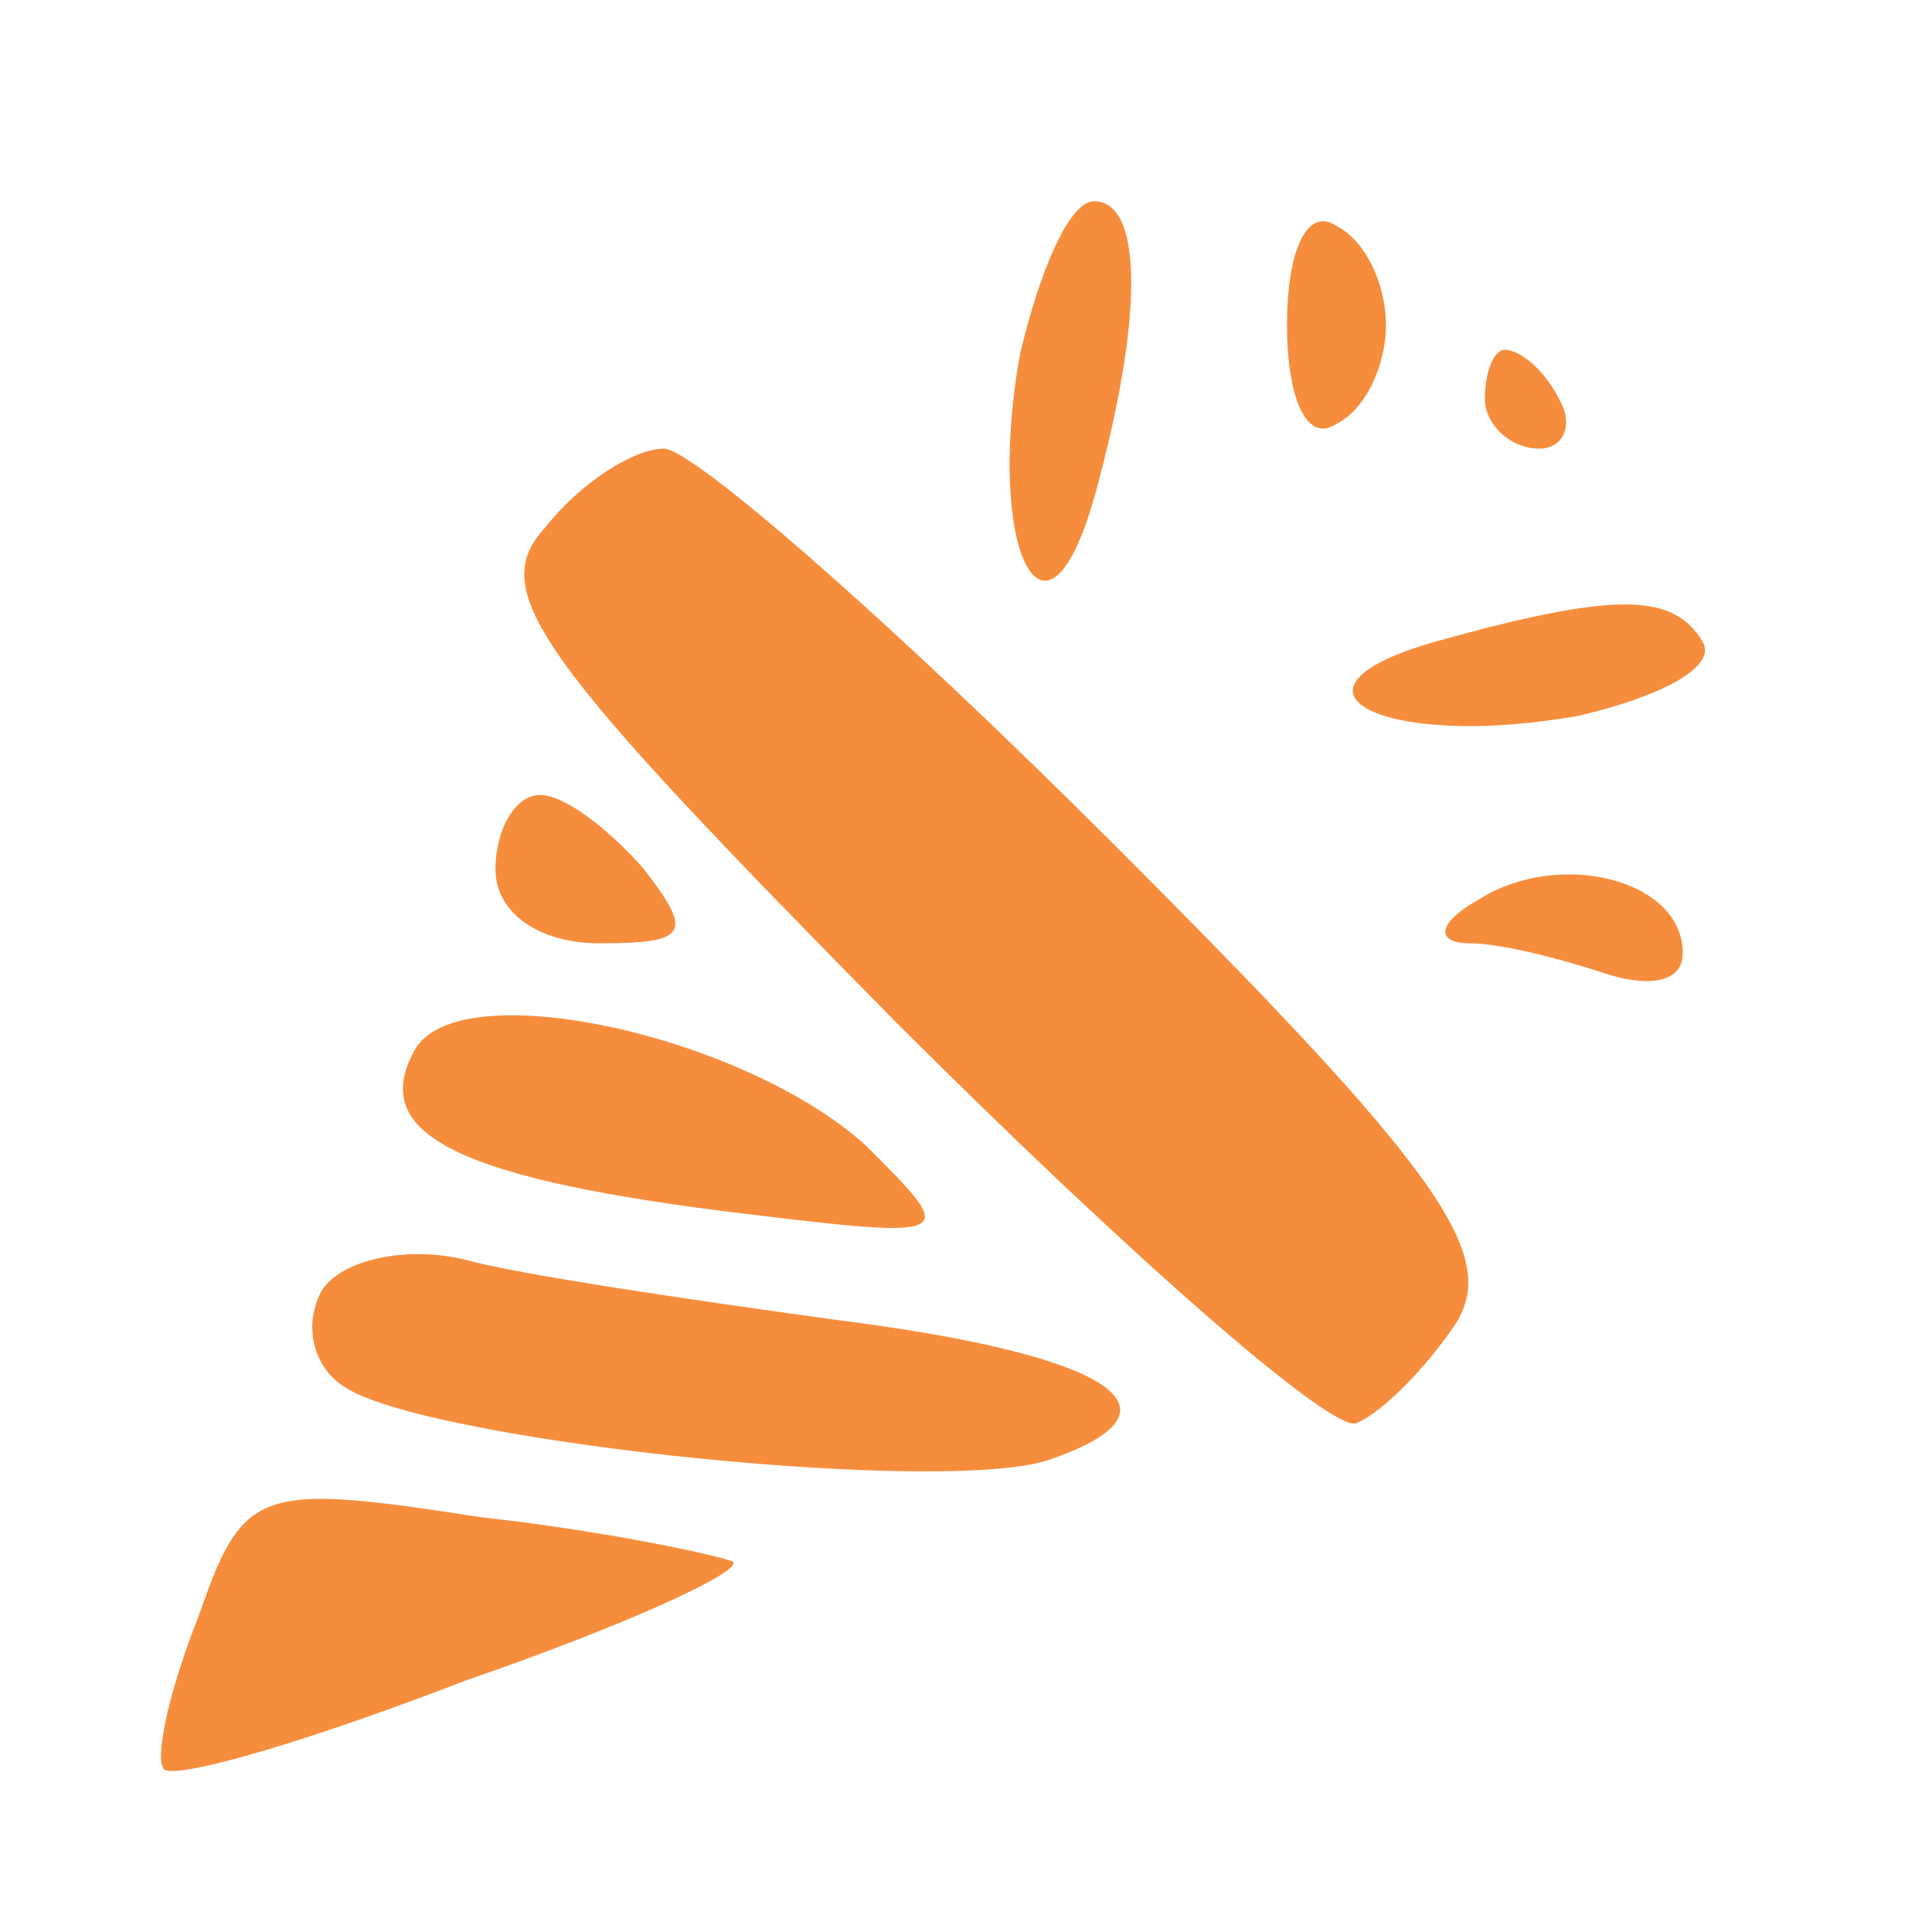 <svg width="24" height="24" viewBox="0 0 24 24" fill="none" xmlns="http://www.w3.org/2000/svg">
  <path fill-rule="evenodd" clip-rule="evenodd" d="M13.591 6.187C12.977 8.338 12.239 6.802 12.67 4.405C12.915 3.36 13.284 2.5 13.591 2.5C14.206 2.5 14.206 3.975 13.591 6.187ZM16.603 5.265C16.234 5.511 15.988 4.958 15.988 4.036C15.988 3.115 16.234 2.561 16.603 2.807C16.971 2.992 17.217 3.545 17.217 4.036C17.217 4.528 16.971 5.081 16.603 5.265Z" fill="#F68D3C"/>
  <path d="M18.446 4.958C18.446 5.265 18.754 5.573 19.122 5.573C19.43 5.573 19.552 5.265 19.368 4.958C19.184 4.589 18.877 4.344 18.692 4.344C18.569 4.344 18.446 4.589 18.446 4.958Z" fill="#F68D3C"/>
  <path d="M6.77 6.556C6.032 7.355 6.708 8.215 11.133 12.701C13.96 15.528 16.541 17.802 16.849 17.679C17.156 17.556 17.709 17.003 18.078 16.45C18.631 15.59 17.893 14.545 13.837 10.489C11.133 7.785 8.614 5.573 8.245 5.573C7.876 5.573 7.2 6.003 6.77 6.556Z" fill="#F68D3C"/>
  <path d="M17.832 7.97C15.681 8.584 17.217 9.322 19.614 8.891C20.659 8.646 21.335 8.277 21.15 7.97C20.782 7.355 20.044 7.355 17.832 7.97Z" fill="#F68D3C"/>
  <path d="M6.155 10.796C6.155 11.35 6.708 11.718 7.446 11.718C8.552 11.718 8.614 11.595 7.999 10.796C7.569 10.305 7.016 9.875 6.708 9.875C6.401 9.875 6.155 10.305 6.155 10.796Z" fill="#F68D3C"/>
  <path d="M18.385 11.165C17.832 11.472 17.832 11.718 18.262 11.718C18.631 11.718 19.368 11.903 19.921 12.087C20.474 12.271 20.904 12.21 20.904 11.841C20.904 10.919 19.368 10.551 18.385 11.165Z" fill="#F68D3C"/>
  <path d="M5.172 13.009C4.558 14.053 5.602 14.607 8.921 15.037C11.932 15.405 11.932 15.405 10.764 14.238C9.29 12.886 5.787 12.087 5.172 13.009Z" fill="#F68D3C"/>
  <path d="M4.004 16.02C3.759 16.45 3.882 17.003 4.312 17.249C5.418 17.925 11.932 18.601 13.1 18.11C14.82 17.495 13.776 16.819 10.334 16.389C8.552 16.143 6.463 15.836 5.787 15.651C5.049 15.467 4.25 15.651 4.004 16.02Z" fill="#F68D3C"/>
  <path d="M2.468 20.076C2.099 20.998 1.915 21.858 2.038 21.981C2.222 22.104 3.882 21.612 5.787 20.875C7.753 20.199 9.228 19.523 9.105 19.4C8.982 19.339 7.63 19.031 5.971 18.847C3.206 18.417 3.021 18.478 2.468 20.076Z" fill="#F68D3C"/>
</svg>
